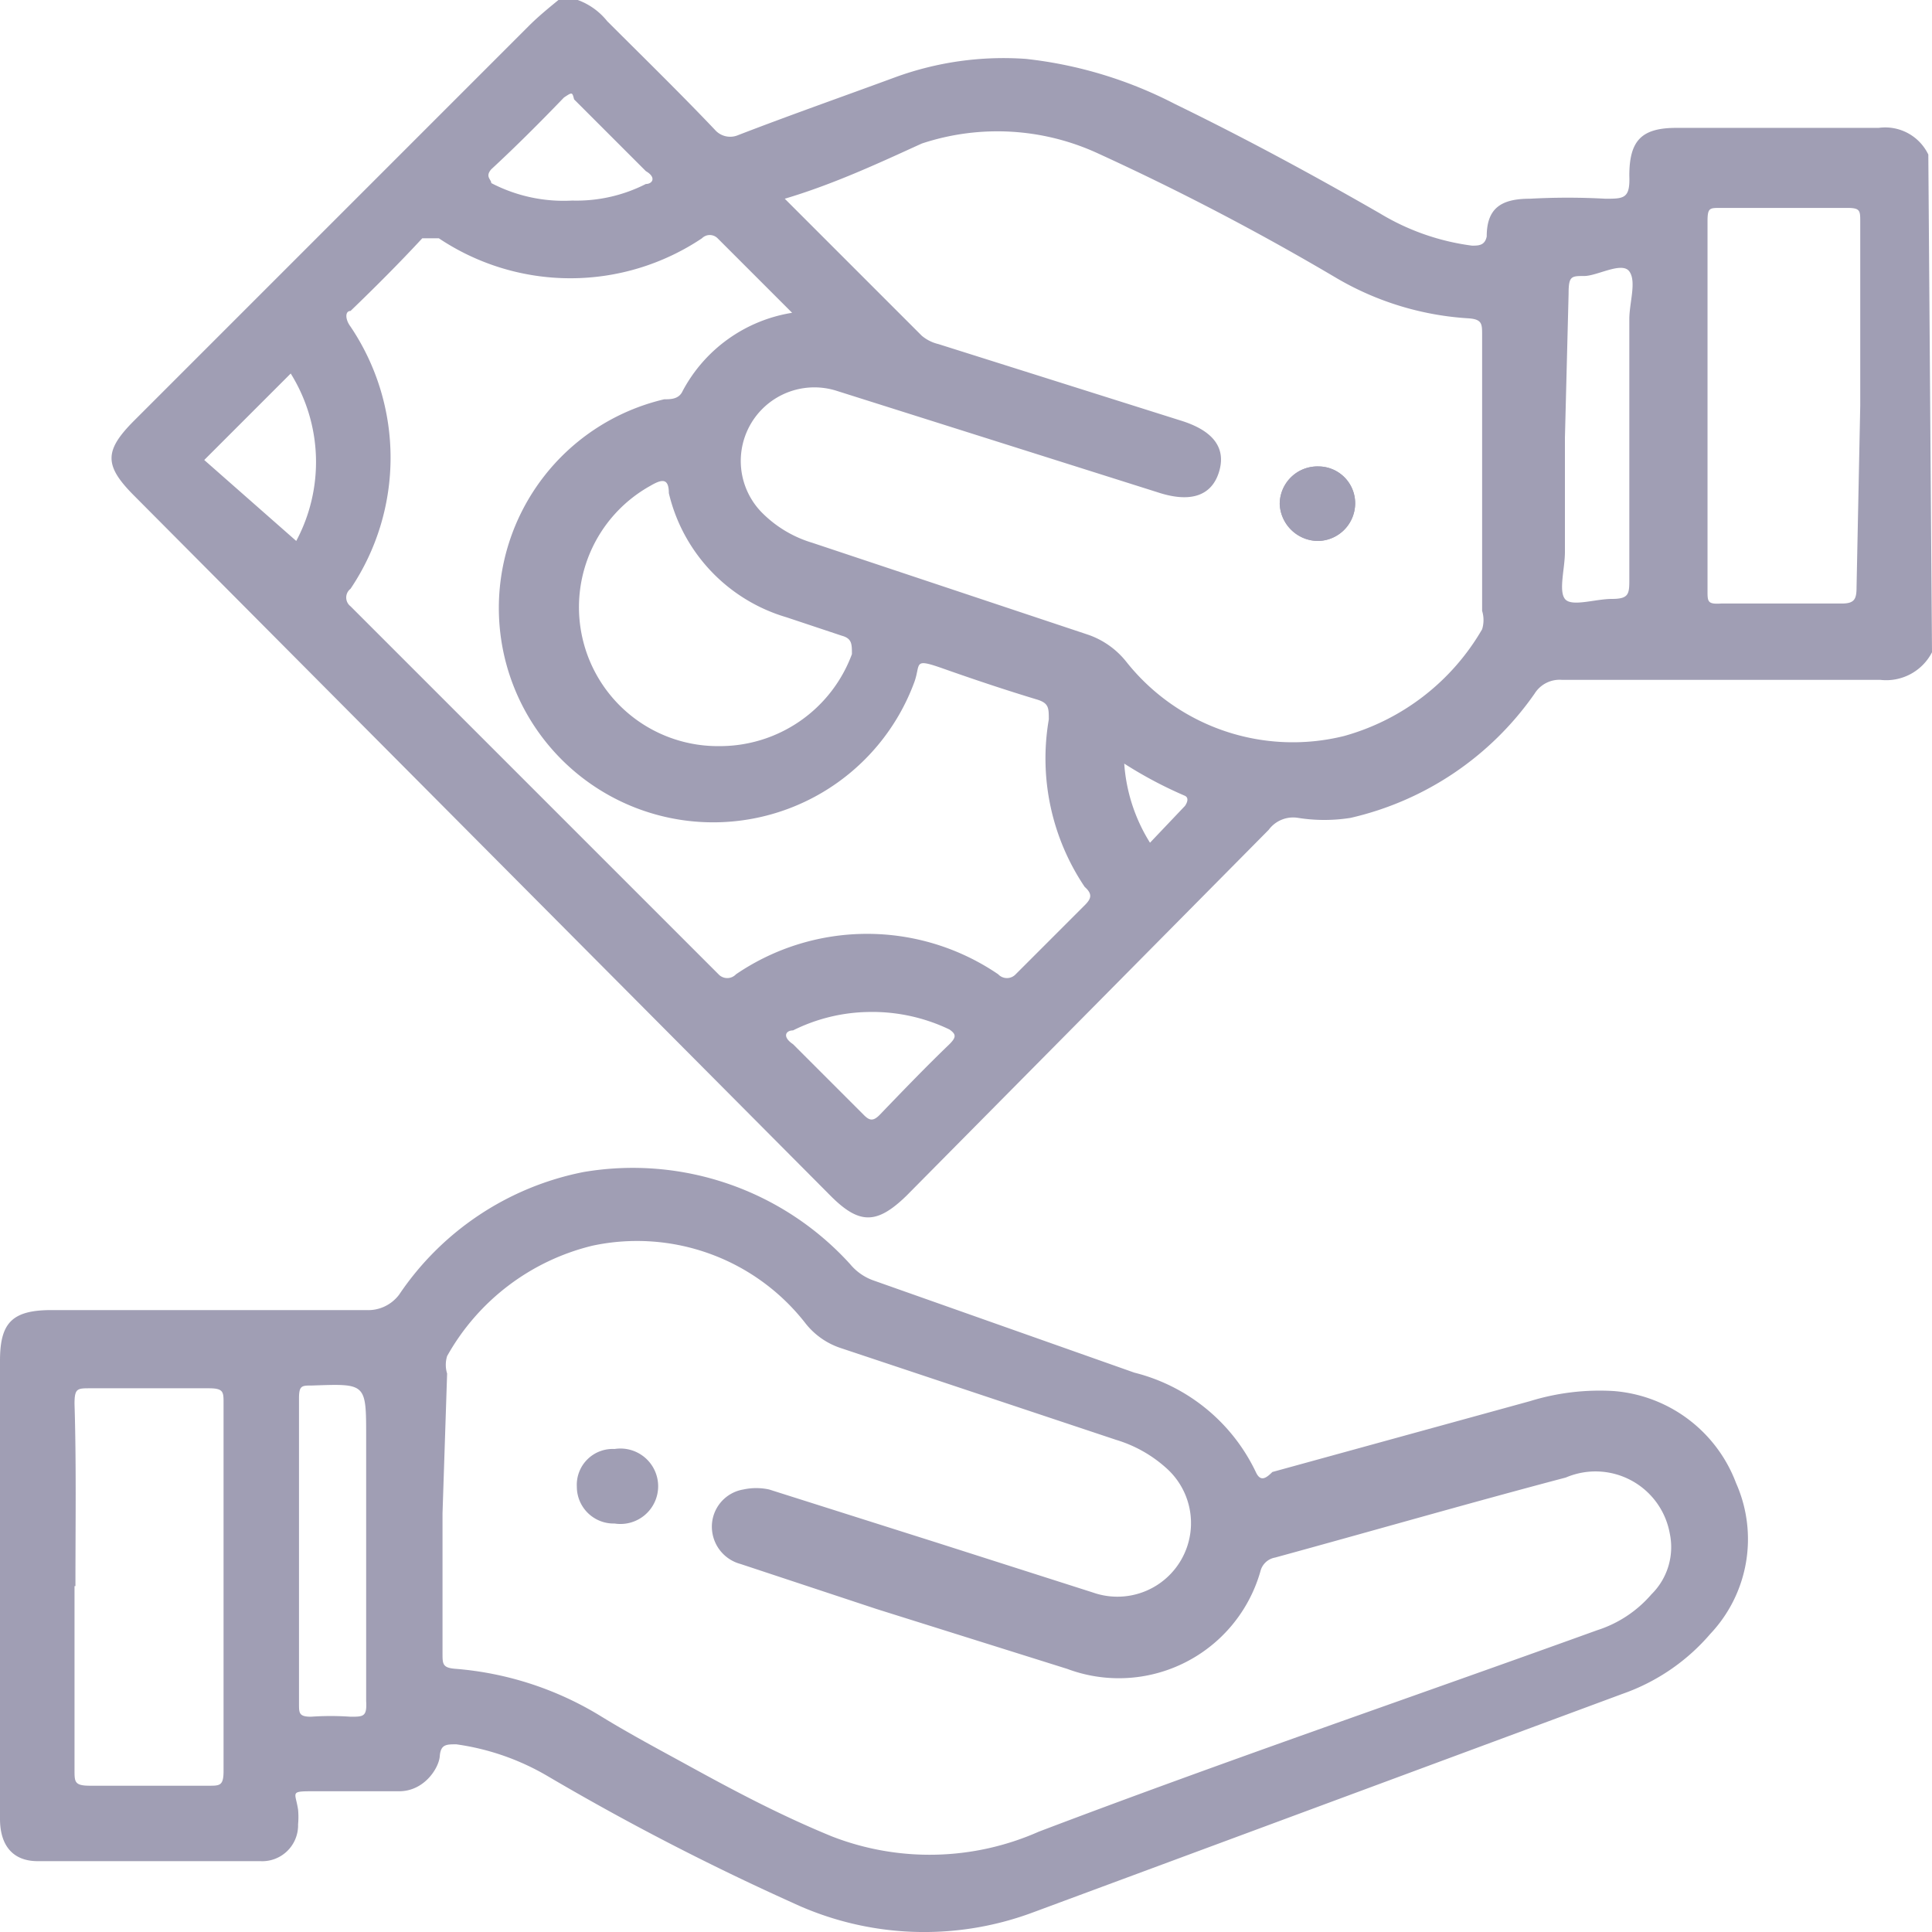 <svg xmlns="http://www.w3.org/2000/svg" viewBox="0 0 21 21"><path d="M22.78,9.09a.56.56,0,0,1-.56.3H18.76a.32.32,0,0,0-.3.15,3.35,3.35,0,0,1-2,1.35,1.82,1.82,0,0,1-.57,0,.33.33,0,0,0-.32.13L11.63,15c-.32.31-.51.31-.82,0L3.24,7.39c-.33-.33-.33-.49,0-.82L7.53,2.28c.1-.1.21-.19.32-.28h.21a.73.73,0,0,1,.32.23c.39.39.79.78,1.17,1.18a.22.22,0,0,0,.25.06c.57-.22,1.14-.42,1.71-.63a3.43,3.43,0,0,1,1.42-.2,4.61,4.61,0,0,1,1.62.49c.76.37,1.5.77,2.23,1.19a2.57,2.57,0,0,0,1,.35c.07,0,.14,0,.16-.1,0-.31.16-.41.47-.41a7.48,7.48,0,0,1,.82,0c.2,0,.27,0,.26-.25,0-.38.13-.52.51-.52h2.2a.52.52,0,0,1,.54.29ZM10.31,4.16,11.8,5.65a.44.44,0,0,0,.18.09l2.63.83c.36.11.5.3.42.56s-.31.34-.67.22l-3.48-1.1a.8.8,0,0,0-.82,1.32,1.29,1.29,0,0,0,.55.33l3,1a.91.91,0,0,1,.41.29,2.31,2.31,0,0,0,2.37.81,2.51,2.51,0,0,0,1.5-1.16.34.34,0,0,0,0-.2v-3c0-.12,0-.17-.15-.18a3.22,3.22,0,0,1-1.42-.43,27.9,27.9,0,0,0-2.6-1.36,2.61,2.61,0,0,0-1.92-.11C11.36,3.76,10.85,4,10.31,4.16Zm.08,1.24-.81-.81a.12.12,0,0,0-.17,0,2.57,2.57,0,0,1-2.86,0c-.07,0-.12,0-.18,0-.25.27-.51.53-.78.79-.06,0-.06.09,0,.17a2.55,2.55,0,0,1,0,2.85.12.12,0,0,0,0,.19l4,4a.13.13,0,0,0,.19,0,2.53,2.53,0,0,1,2.85,0,.13.13,0,0,0,.19,0l.75-.75c.07-.07.09-.12,0-.2a2.5,2.5,0,0,1-.39-1.82c0-.13,0-.18-.14-.22-.33-.1-.66-.21-1-.33s-.25-.06-.32.14A2.33,2.33,0,1,1,9,6.34c.07,0,.16,0,.2-.09A1.64,1.64,0,0,1,10.39,5.4ZM22,6.41v-2c0-.12,0-.15-.14-.15H20.48c-.12,0-.14,0-.14.15V8.42c0,.12,0,.15.15.14.43,0,.87,0,1.31,0,.14,0,.16-.05.16-.18ZM9.6,10.11a1.53,1.53,0,0,0,1.44-1c0-.11,0-.17-.11-.2l-.6-.2A1.85,1.85,0,0,1,9.05,7.36c0-.17-.08-.15-.2-.08a1.51,1.51,0,0,0,.75,2.83Zm9.19-3.35V8c0,.18-.07.42,0,.51s.33,0,.51,0,.19-.05.19-.2c0-.95,0-1.89,0-2.84,0-.18.08-.41,0-.52S19.14,5,19,5s-.17,0-.17.19ZM11.21,13a1.9,1.9,0,0,0-.81.2c-.08,0-.12.07,0,.15l.77.77c.06.06.1.07.17,0,.25-.26.5-.52.76-.77.08-.08.07-.11,0-.16A1.94,1.94,0,0,0,11.21,13ZM4.94,6.06,4,7,5,7.88A1.82,1.82,0,0,0,4.94,6.06ZM8,4.18A1.66,1.66,0,0,0,8.8,4c.07,0,.12-.07,0-.14l-.78-.78C8,3,8,3,7.91,3.06c-.26.27-.52.53-.79.78-.07.08,0,.11,0,.15A1.7,1.7,0,0,0,8,4.18Zm6,6.12a1.86,1.86,0,0,0,.28.86l.38-.4s.06-.08,0-.11A4.54,4.54,0,0,1,14,10.3Z" transform="translate(-1.78 -2)" fill="#a09eb4"/><path d="M1.78,19.23V16.79c0-.41.13-.55.56-.55H5.76a.42.42,0,0,0,.36-.17,3.15,3.15,0,0,1,2-1.33,3.19,3.19,0,0,1,2.9,1,.58.58,0,0,0,.26.18l2.83,1A2,2,0,0,1,15.43,18c.05.11.11.07.18,0l2.8-.77a2.56,2.56,0,0,1,.91-.11,1.55,1.55,0,0,1,1.33,1,1.5,1.5,0,0,1-.28,1.64,2.22,2.22,0,0,1-.95.65L13,22.79a3.38,3.38,0,0,1-2.61-.11,27.61,27.61,0,0,1-2.65-1.37,2.69,2.69,0,0,0-1-.35c-.11,0-.17,0-.18.13s-.17.38-.44.38-.6,0-.9,0-.23,0-.2.2a.86.86,0,0,1,0,.16.39.39,0,0,1-.41.4H2.19c-.27,0-.41-.17-.41-.46Zm4.81-.78c0,.51,0,1,0,1.52,0,.12,0,.16.15.17a3.56,3.56,0,0,1,1.58.52c.31.19.63.36.94.53.51.28,1,.54,1.56.77a2.93,2.93,0,0,0,2.25-.05c2-.76,4.05-1.46,6.07-2.19a1.3,1.3,0,0,0,.59-.39.72.72,0,0,0,.2-.66.82.82,0,0,0-1.13-.61c-1.06.28-2.1.58-3.16.87a.2.2,0,0,0-.16.15,1.6,1.6,0,0,1-2.1,1.06l-2.07-.65L9.83,19a.42.42,0,0,1-.31-.45.41.41,0,0,1,.34-.36.66.66,0,0,1,.28,0l1.83.58,1.69.54a.8.8,0,0,0,.8-1.35,1.43,1.43,0,0,0-.55-.31l-3-1a.81.81,0,0,1-.37-.26,2.32,2.32,0,0,0-2.32-.85,2.48,2.48,0,0,0-1.58,1.2.32.32,0,0,0,0,.19Zm-4,.79c0,.67,0,1.34,0,2,0,.13,0,.17.17.17q.65,0,1.29,0c.12,0,.16,0,.16-.16v-4c0-.12,0-.16-.16-.16q-.64,0-1.29,0c-.14,0-.17,0-.17.17C2.61,17.9,2.6,18.57,2.6,19.24Zm3.17-.37V17.62c0-.59,0-.58-.59-.56-.11,0-.14,0-.14.14v3.32c0,.1,0,.14.13.14a3.08,3.08,0,0,1,.43,0c.14,0,.18,0,.17-.17Z" transform="translate(-1.78 -2)" fill="#a09eb4"/><path d="M16.51,7.47a.4.4,0,0,0-.4-.4.41.41,0,0,0-.42.41.42.42,0,0,0,.41.4A.41.41,0,0,0,16.51,7.47Z" transform="translate(-1.78 -2)" fill="#a09eb4"/><path d="M16.51,7.47a.41.41,0,0,1-.41.41.42.42,0,0,1-.41-.4.41.41,0,0,1,.42-.41A.4.4,0,0,1,16.51,7.47Z" transform="translate(-1.78 -2)" fill="#a09eb4"/><path d="M8.05,18.16a.39.39,0,0,1,.41-.41.41.41,0,1,1,0,.81A.4.4,0,0,1,8.05,18.16Z" transform="translate(-1.78 -2)" fill="#a09eb4"/></svg>